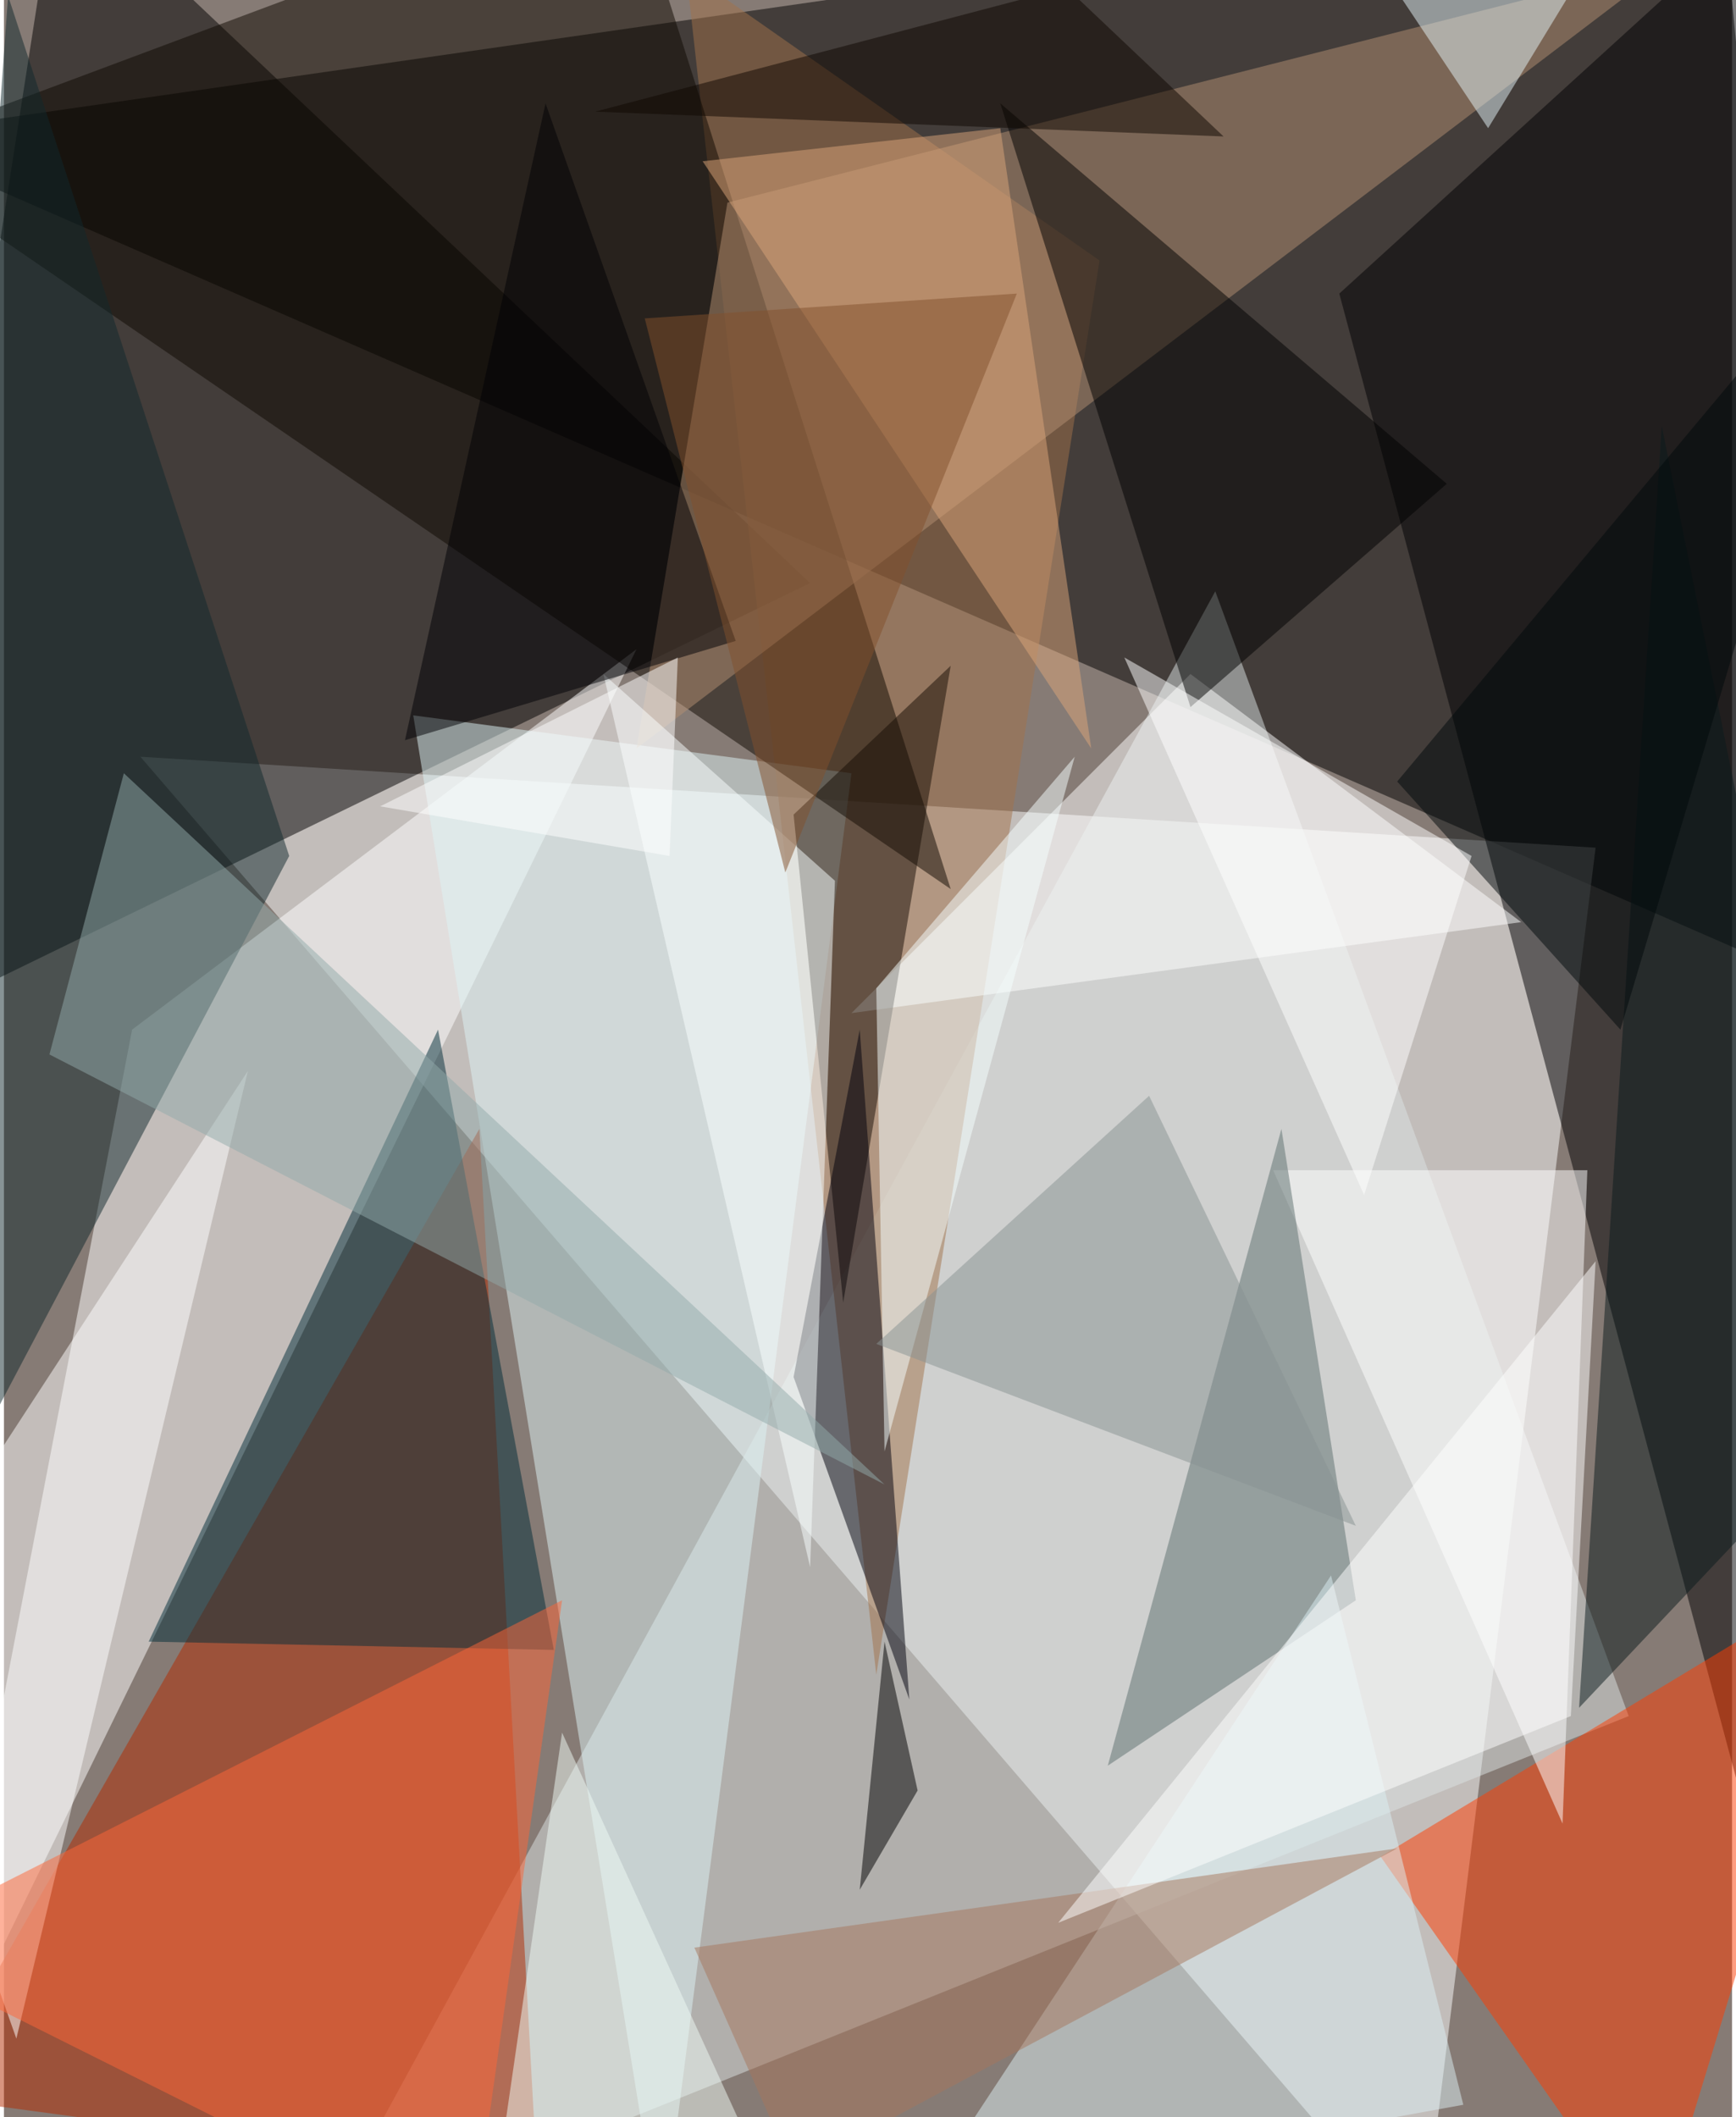 <svg xmlns="http://www.w3.org/2000/svg" width="228" height="278" viewBox="0 0 836 1024"><path fill="#867b75" d="M0 0h836v1024H0z"/><g fill-opacity=".502"><path d="M830-62l52 540L-62 66z"/><path fill="#fdffff" d="M66 366l704 44-84 676z"/><path d="M390 282L-62 502 26-62z"/><path fill="#fff" d="M306 314l-344 704L62 498z"/><path fill="#dce3e4" d="M786 830l-636 256 436-800z"/><path fill="#000002" d="M862 950l8-1012-224 204z"/><path fill="#a1734b" d="M330-14l92 824 108-684z"/><path fill="#b22b00" d="M230 546l28 508-296-40z"/><path fill="#def4f6" d="M318 1086l92-712-212-28z"/><path fill="#002c38" d="M266 798l-196-4 140-296z"/><path fill="#ff3c00" d="M798 1086L666 898l232-140z"/><path fill="#0e0800" d="M302-62L-62 74l520 356z"/><path fill="#b38f73" d="M350 98l-44 264L806-18z"/><path fill="#fff" d="M410 490l164-164 160 120zm204 76l140 316 12-316z"/><path d="M482 50l92 292 124-108z"/><path fill="#170d05" d="M382 394l76-72-52 308z"/><path fill="#fff" d="M-62 794l180-276L6 986z"/><path fill="#10292d" d="M-54 778l192-364L2-2z"/><path fill="#5c6f6e" d="M534 854l120-80-36-228z"/><path fill="#00000d" d="M438 822l-56-156 32-168z"/><path fill="#f6ffff" d="M422 478l96-112-92 336z"/><path fill="#dbf0f4" d="M442 1066l200-304 64 256z"/><path fill="#f9ffff" d="M402 426L290 326l100 432z"/><path fill="#fc6738" d="M226 1086l44-312-332 168z"/><path fill="#92aaa9" d="M22 510l404 208L58 374z"/><path fill="#000005" d="M354 310l-160 48 68-308z"/><path fill="#0b1b1c" d="M762 826l136-144-96-476z"/><path fill="#dba67b" d="M482 62l44 300L338 78z"/><path d="M414 914l12-120 16 72z"/><path fill="#01080b" d="M782 498L674 378l224-268z"/><path fill="#e3f4f7" d="M718 62l56-92-104 20z"/><path fill="#889192" d="M422 650l232 88-100-208z"/><path fill="#fff" d="M658 578L542 318l168 96zM182 390l144-72-4 96z"/><path fill="#a6765d" d="M382 1050l-48-108 340-48z"/><path fill="#fff" d="M510 930l248-100 12-220z"/><path fill="#effbf6" d="M234 1086l36-248 104 228z"/><path fill="#0e0600" d="M514-6L286 54l304 12z"/><path fill="#81512d" d="M310 154l180-12-112 280z"/></g></svg>